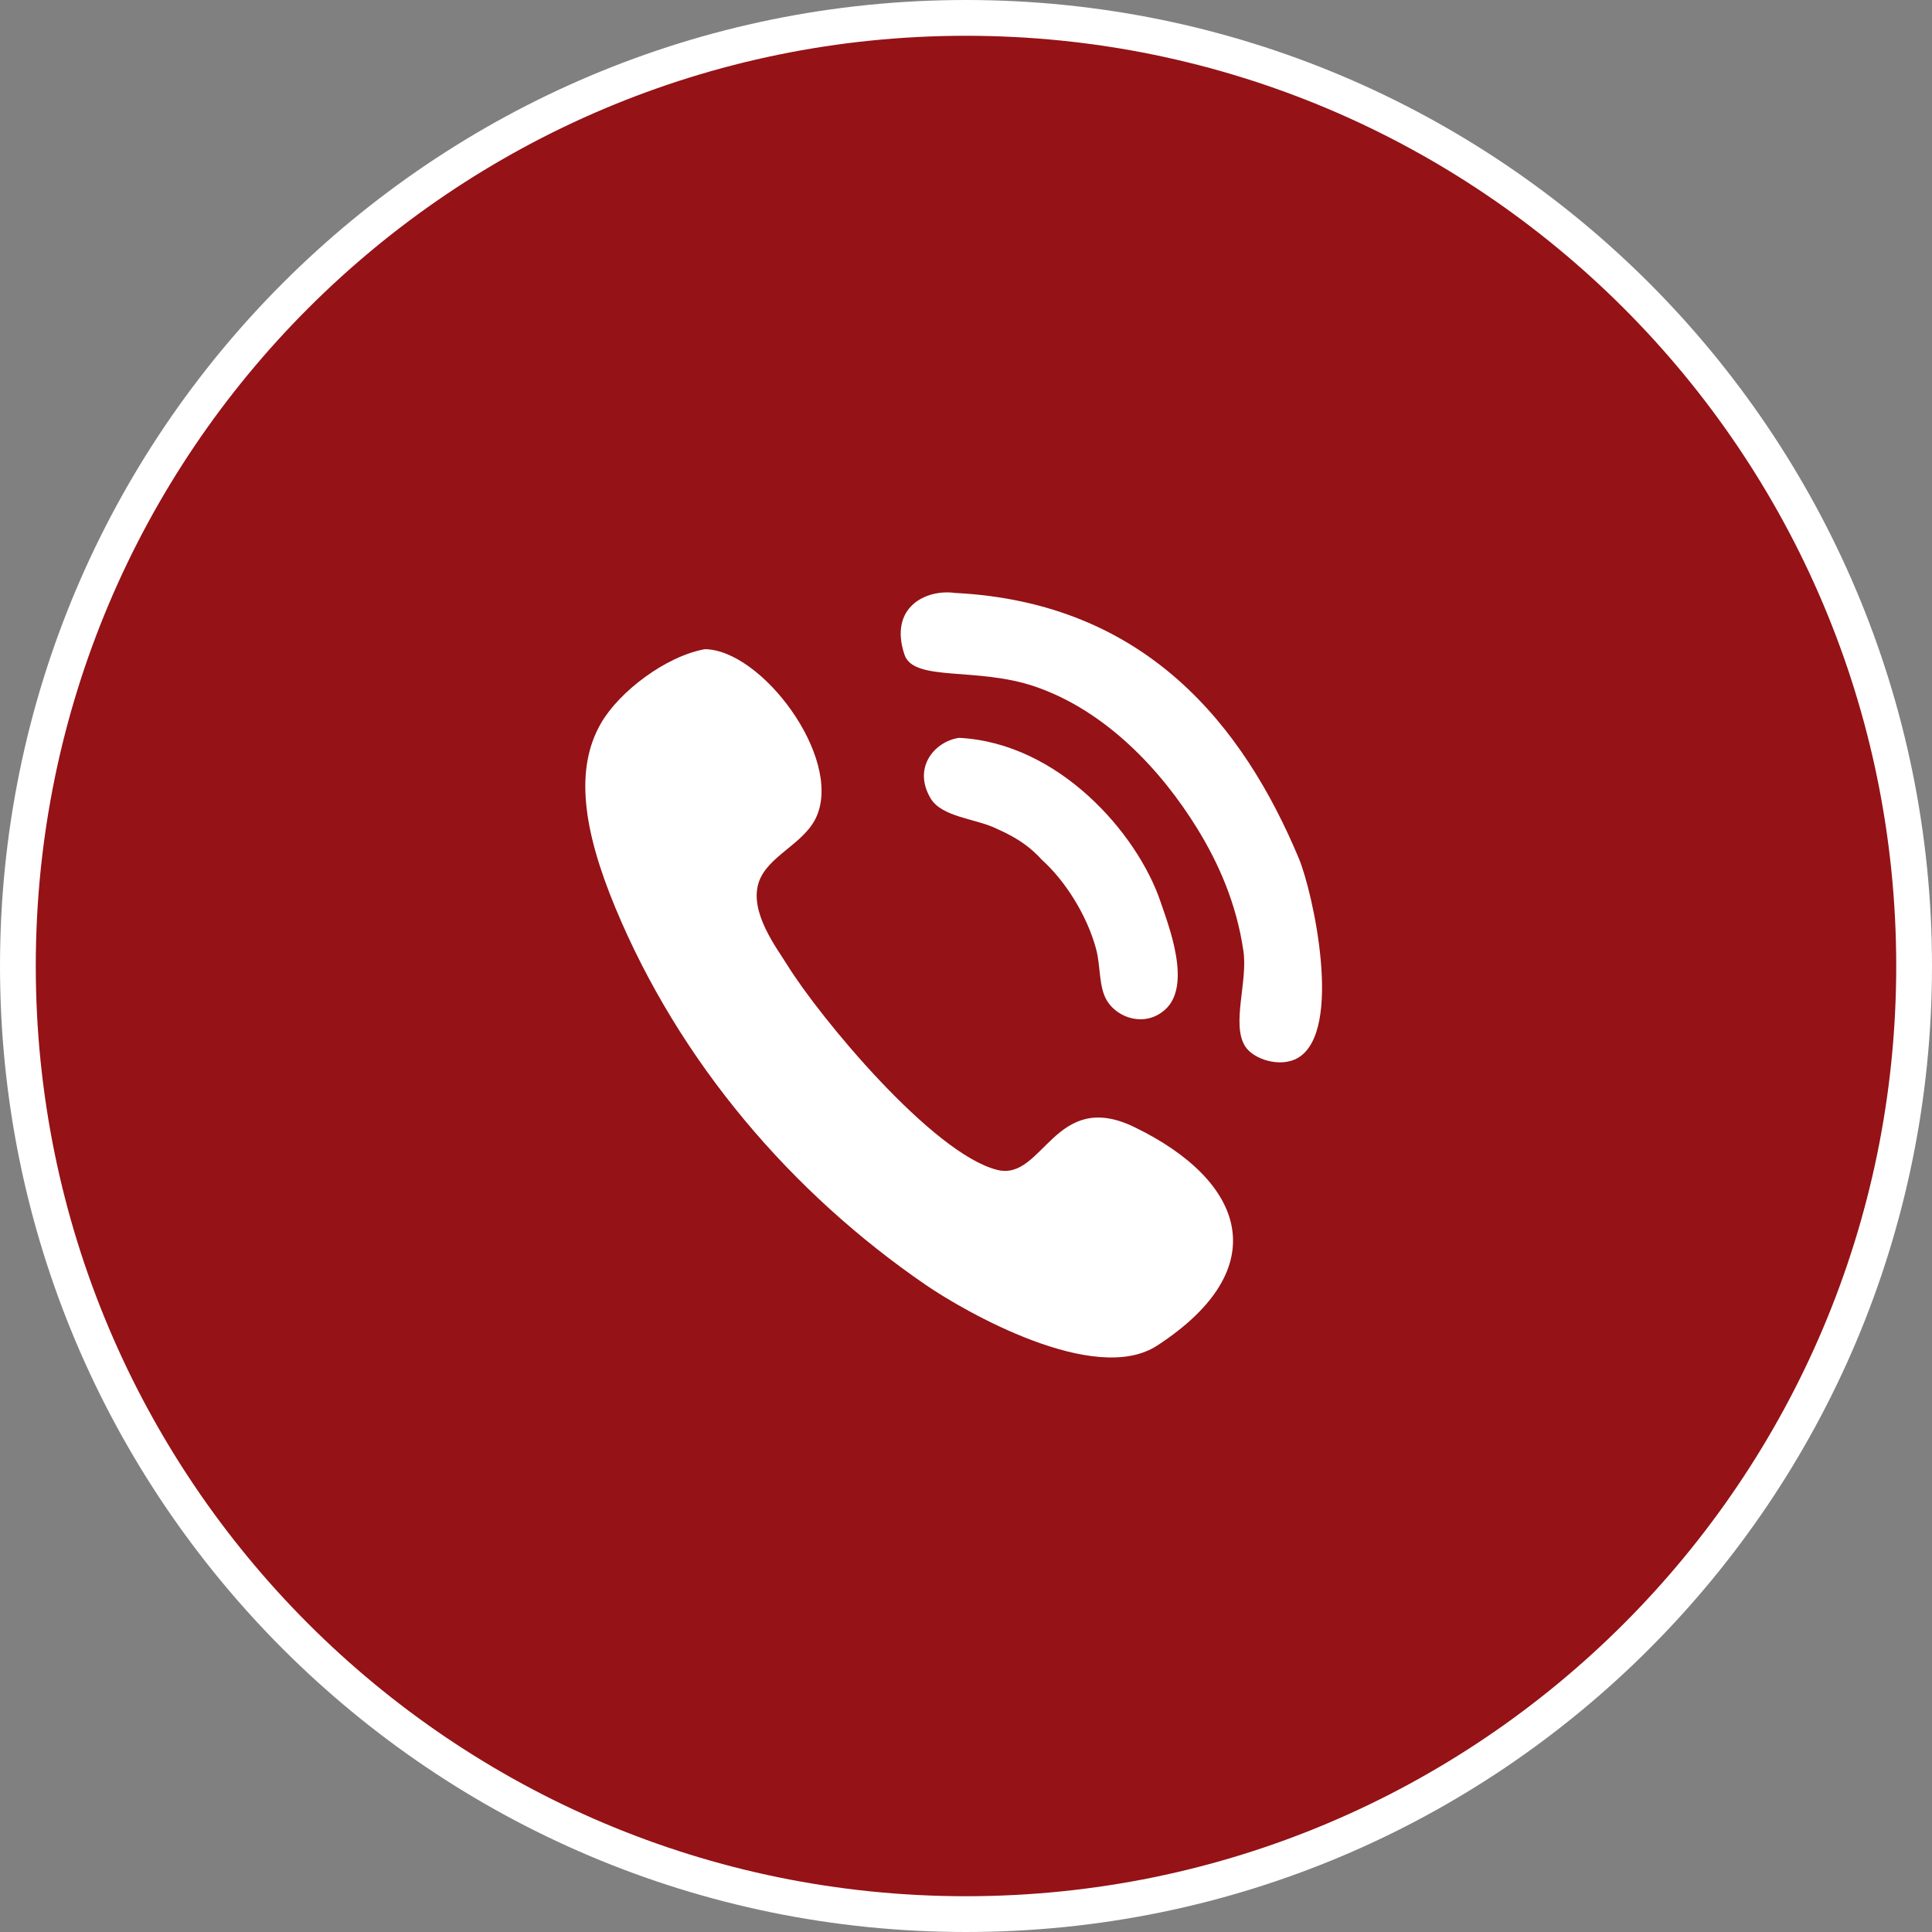 <svg width="54" height="54" viewBox="0 0 54 54" fill="none" xmlns="http://www.w3.org/2000/svg">
<rect x="0" y="0" width="54" height="54" fill="#808080" stroke="none"/>
<path d="M27 0.5C41.636 0.5 53.5 12.364 53.5 27C53.5 41.635 41.635 53.5 27 53.5C12.365 53.5 0.5 41.635 0.5 27C0.5 12.364 12.364 0.5 27 0.5Z" fill="#951216" stroke="white"/>
<path fill-rule="evenodd" clip-rule="evenodd" d="M26.695 16.573C32.046 16.842 34.766 20.312 36.305 23.998C36.688 24.914 37.559 28.811 36.279 29.567C35.793 29.854 35.019 29.613 34.79 29.226C34.422 28.599 34.879 27.435 34.754 26.581C34.559 25.252 34.064 24.134 33.461 23.154C32.452 21.517 30.905 19.869 28.937 19.192C27.309 18.631 25.537 19.069 25.28 18.297C24.838 16.968 25.884 16.459 26.695 16.573Z" fill="white"/>
<path fill-rule="evenodd" clip-rule="evenodd" d="M19.698 18.145C21.28 18.157 23.532 21.146 22.831 22.803C22.497 23.594 21.443 23.912 21.202 24.678C20.944 25.504 21.709 26.493 21.996 26.959C22.901 28.426 26.07 32.254 27.877 32.7C29.162 33.017 29.47 30.415 31.707 31.503C34.803 33.003 35.665 35.447 32.341 37.611C30.593 38.747 26.951 36.651 25.877 35.915C22.12 33.339 18.993 29.689 17.199 25.371C16.29 23.181 16.059 21.483 16.804 20.204C17.312 19.331 18.602 18.345 19.698 18.145Z" fill="white"/>
<path fill-rule="evenodd" clip-rule="evenodd" d="M26.806 20.623C29.591 20.763 31.788 23.293 32.434 25.195C32.666 25.879 33.318 27.537 32.569 28.216C32.012 28.718 31.253 28.461 30.951 27.988C30.703 27.599 30.769 27.018 30.636 26.523C30.383 25.586 29.778 24.624 29.12 24.031C28.847 23.732 28.511 23.451 27.869 23.168C27.271 22.873 26.321 22.848 26.005 22.305C25.505 21.445 26.127 20.722 26.806 20.623Z" fill="white"/>
</svg>
